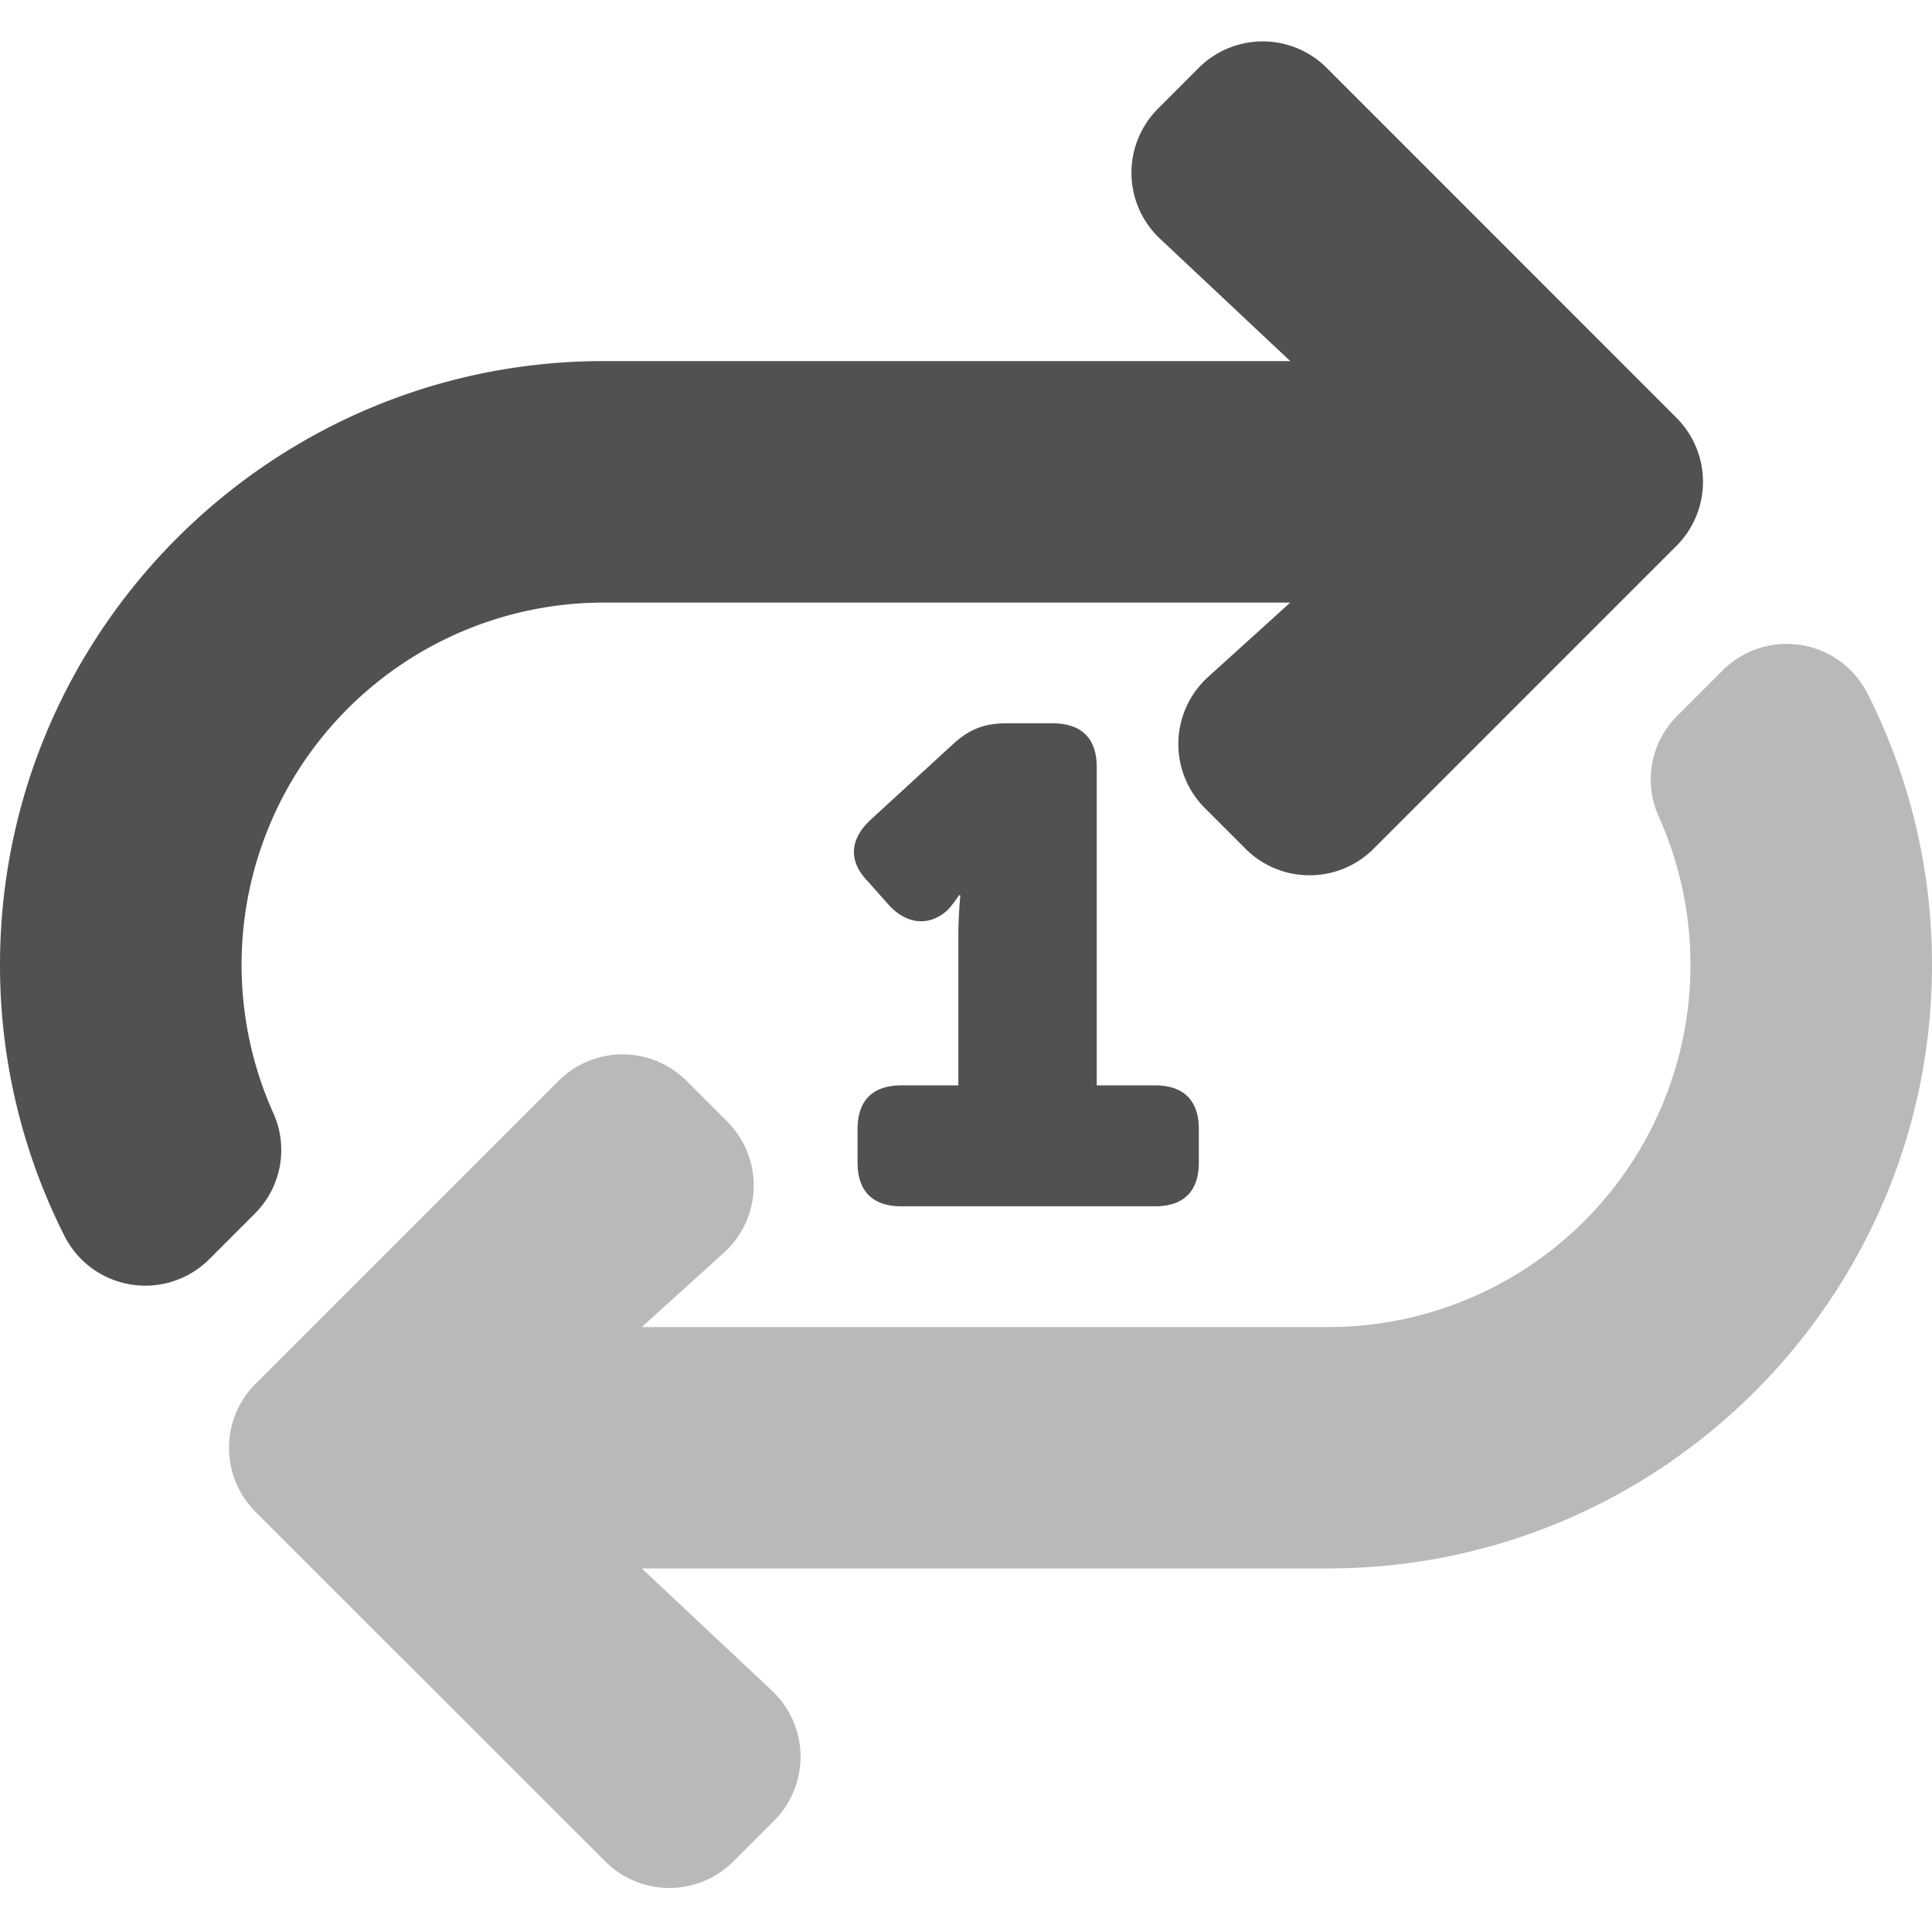 <svg t="1712046740382" class="icon" viewBox="0 0 1024 1024" version="1.1" xmlns="http://www.w3.org/2000/svg" p-id="5620" width="200" height="200"><path d="M989.68 367.3a318 318 0 0 1 34.32 144c0 176.44-143.54 320-320 320H340.14l69.02 64.82a48 48 0 0 1 1.08 68.94l-21.56 21.54a48 48 0 0 1-67.88 0l-185.36-185.28a48 48 0 0 1 0-67.88L296 572.9a48 48 0 0 1 67.88 0l21.54 21.54a48 48 0 0 1-1.08 68.94l-44.18 40H704a192 192 0 0 0 175.24-270.42 47.56 47.56 0 0 1 9.46-53.26l24.36-24.36a48 48 0 0 1 76.62 11.96z" opacity=".4" p-id="5621" fill="#515151"></path><path d="M612.26 575.28h-30.98v-168.76c0-15.32-8.18-23.16-23.5-23.16h-24.2c-12.12 0-20 3.22-28.84 11.4l-43.44 39.88c-11.04 10.32-11.76 22-1.08 32.76l11.04 12.46c10.32 11.04 22.44 10.68 31.34 2.14a68.7 68.7 0 0 0 5.7-7.48h0.7s-1.06 10.68-1.06 21v79.76h-30.26c-15.32 0-23.16 8.2-23.16 23.14v17.8c0 14.96 7.84 23.14 23.16 23.14h134.58c15.3 0 23.14-8.18 23.14-23.14v-17.8c0-14.96-7.84-23.14-23.14-23.14z m276.3-353.84L703.2 36a48 48 0 0 0-67.88 0l-21.56 21.6a48 48 0 0 0 1.08 68.94l69.02 64.84H320c-176.46 0-320 143.54-320 320a318 318 0 0 0 34.32 144 48 48 0 0 0 76.62 12l24.36-24.38a47.54 47.54 0 0 0 9.46-53.26A192 192 0 0 1 320 319.38h363.86l-44.18 40a48 48 0 0 0-1.08 68.92l21.54 21.56a48 48 0 0 0 67.9 0l160.52-160.54a48 48 0 0 0 0-67.88z" p-id="5622" fill="#515151"></path></svg>